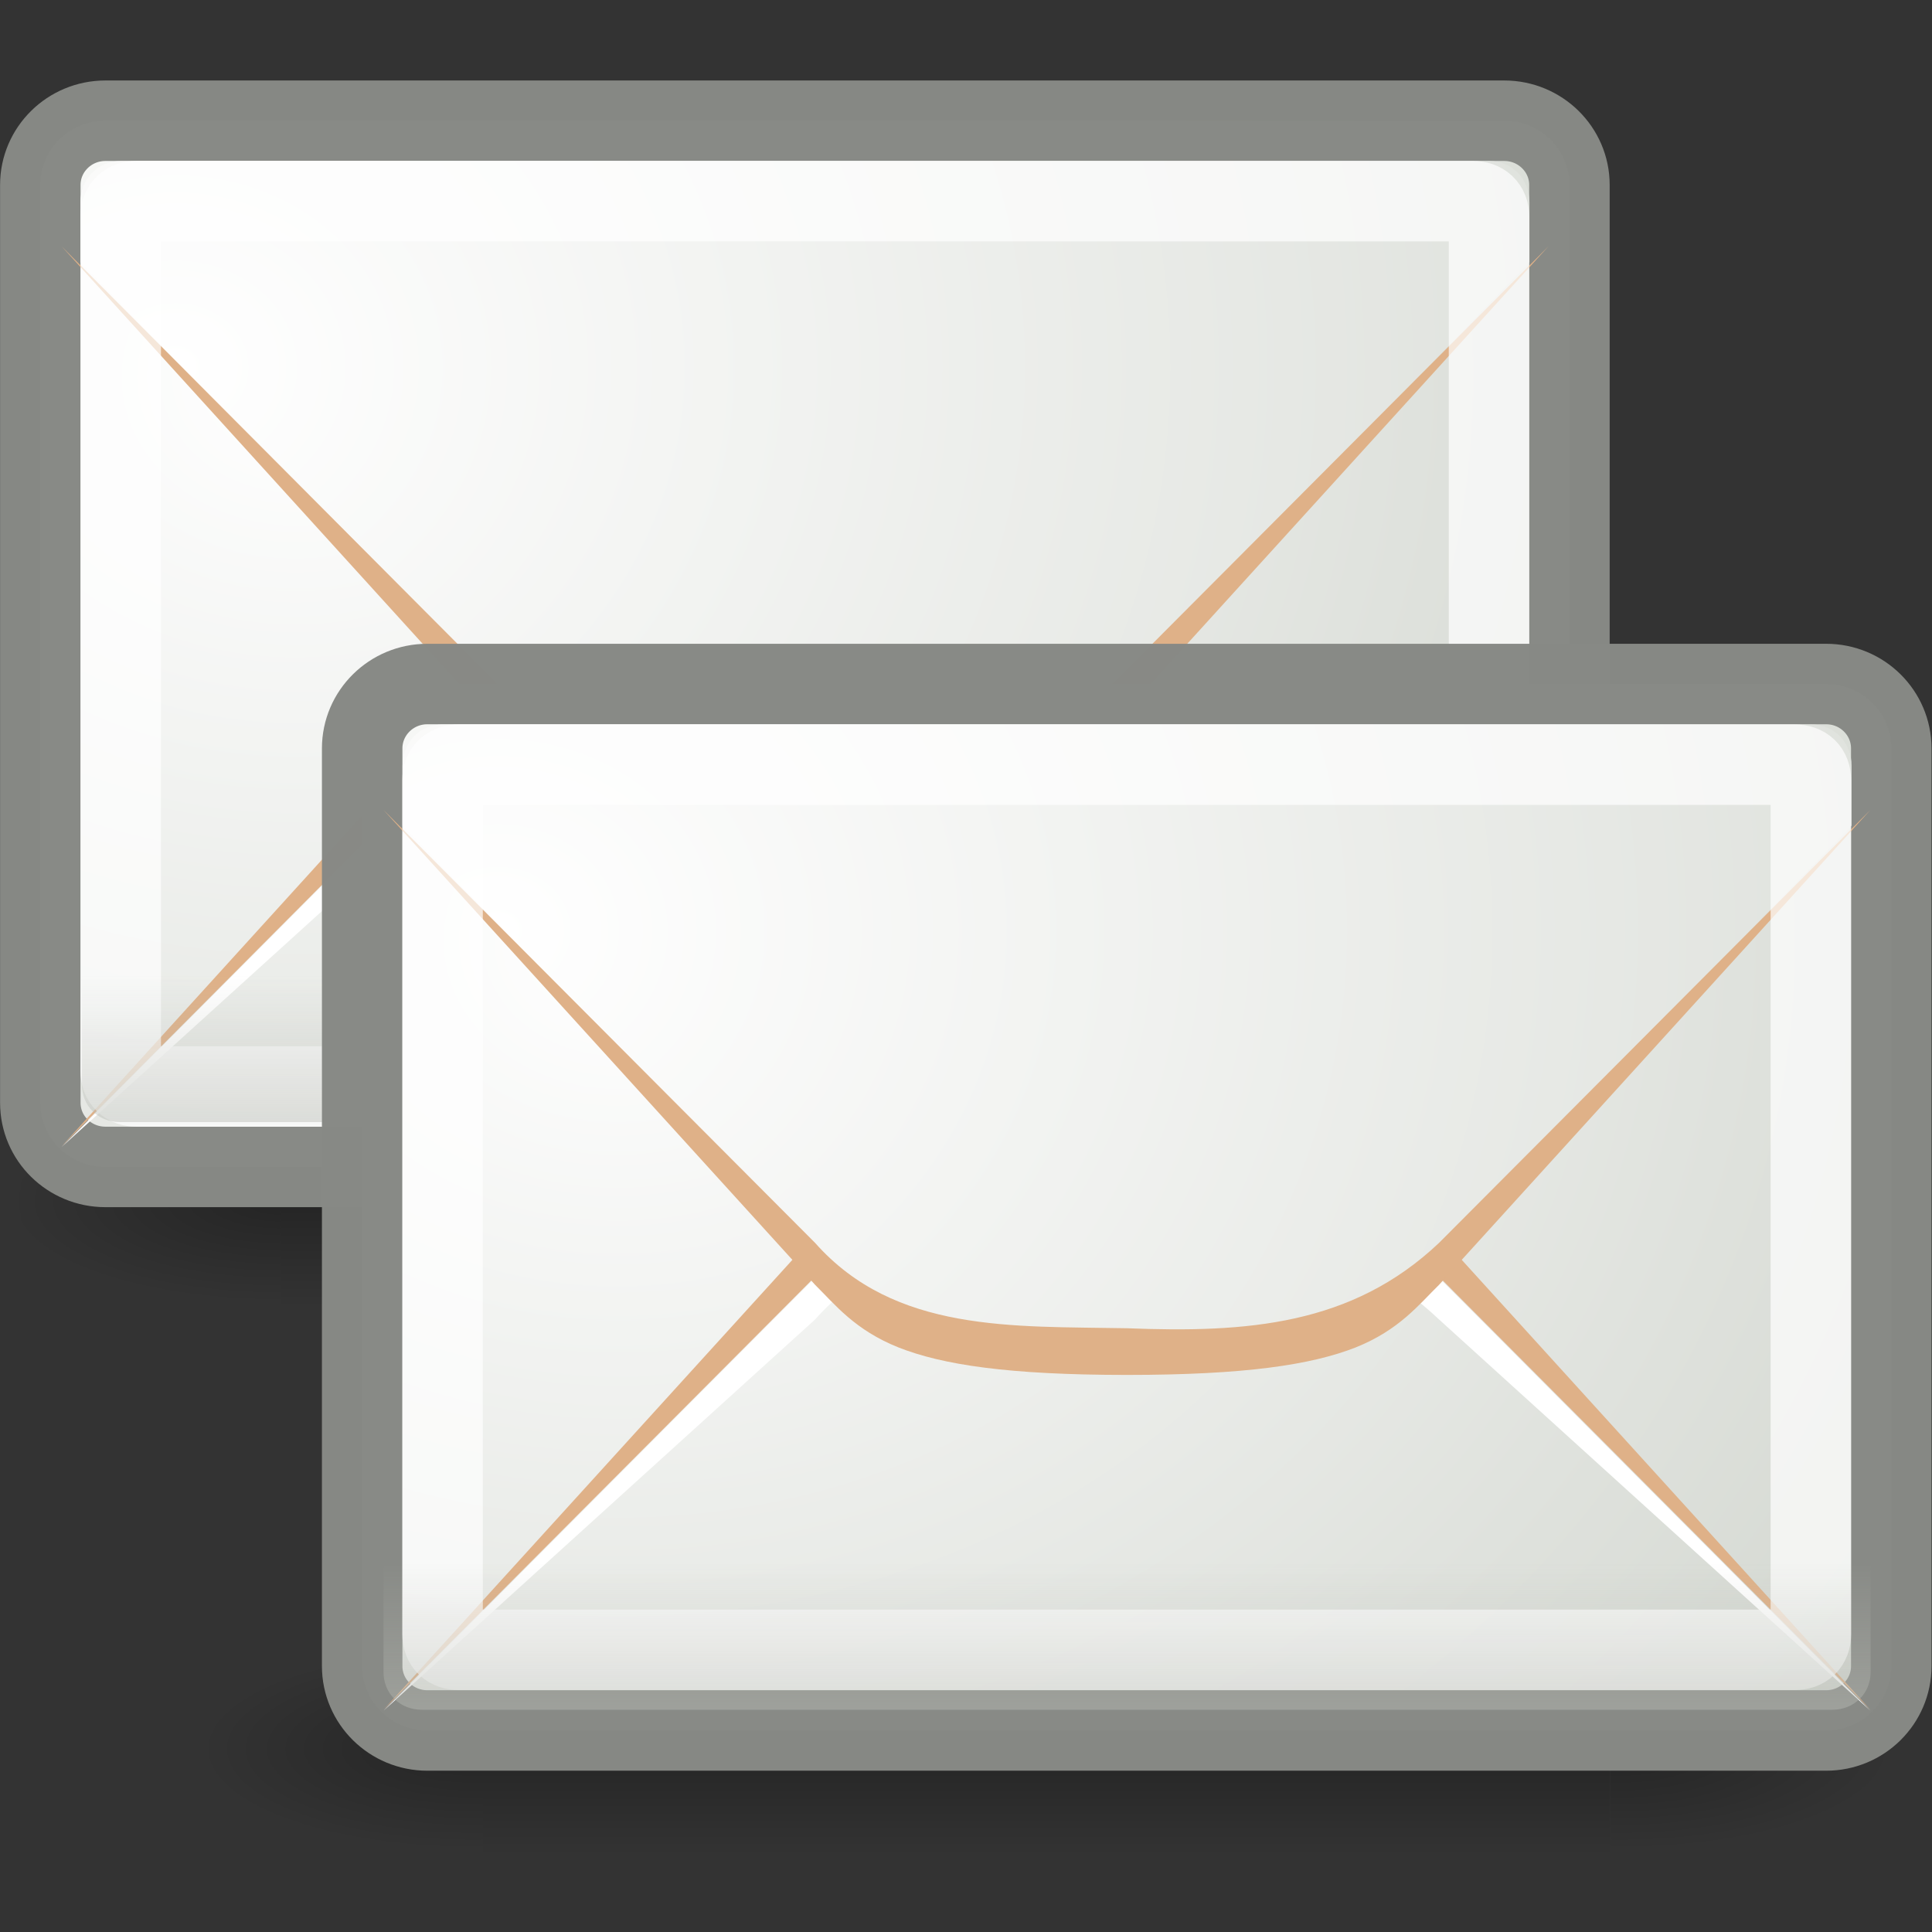 <svg width="47.5" xmlns="http://www.w3.org/2000/svg" height="47.5" viewBox="0 0 38 38" xmlns:xlink="http://www.w3.org/1999/xlink">
<rect x="0" y="0" width="38" height="38" fill="#333333" stroke="none"/>
<defs>
<clipPath id="clip2">
<rect width="38" height="38"/>
</clipPath>
<clipPath id="clip1">
<rect width="38" height="38"/>
</clipPath>
<filter width="100%" x="0" y="0" height="100%" filterUnits="objectBoundingBox" id="alpha">
<feColorMatrix values="0 0 0 0 1 0 0 0 0 1 0 0 0 0 1 0 0 0 1 0" in="SourceGraphic" type="matrix"/>
</filter>
<g style="clip-path:url(#clip2)" id="surface9">
<path style="fill:url(#linear2)" d="M 9.5 32.344 L 31.664 32.344 L 31.664 36.465 L 9.5 36.465 Z "/>
<path style="fill:url(#radial4)" d="M 31.668 32.344 L 31.668 36.465 C 34.031 36.473 37.383 35.539 37.383 34.402 C 37.383 33.266 34.742 32.344 31.668 32.344 Z "/>
<path style="fill:url(#radial5)" d="M 9.5 32.344 L 9.5 36.465 C 7.137 36.473 3.785 35.539 3.785 34.402 C 3.785 33.266 6.422 32.344 9.5 32.344 Z "/>
</g>
<g style="clip-path:url(#clip1)" id="surface6">
<path style="fill:url(#linear0)" d="M 5.531 21.578 L 27.844 21.578 L 27.844 25.695 L 5.531 25.695 Z "/>
<path style="fill:url(#radial0)" d="M 27.844 21.578 L 27.844 25.695 C 30.227 25.703 33.598 24.773 33.598 23.637 C 33.598 22.5 30.941 21.578 27.844 21.578 Z "/>
<path style="fill:url(#radial1)" d="M 5.531 21.578 L 5.531 25.695 C 3.152 25.703 -0.223 24.773 -0.223 23.637 C -0.223 22.5 2.434 21.578 5.531 21.578 Z "/>
</g>
<linearGradient gradientTransform="matrix(.046 0 0 .017 -.014 15.356)" id="linear0" y1="366.65" y2="609.51" gradientUnits="userSpaceOnUse" x2="0">
<stop offset="0" style="stop-opacity:0"/>
<stop offset=".5" style="stop-opacity:.392"/>
<stop offset="1" style="stop-opacity:0"/>
</linearGradient>
<linearGradient gradientTransform="matrix(.824 0 0 .823 -3.334 -42.972)" id="linear1" y1="79.813" y2="75.499" gradientUnits="userSpaceOnUse" x2="0">
<stop offset="0" style="stop-color:#b9bcb5;stop-opacity:.557"/>
<stop offset="1" style="stop-color:#b9bcb5;stop-opacity:0"/>
</linearGradient>
<linearGradient gradientTransform="matrix(.836 0 0 .823 2.529 -31.413)" id="linear3" y1="79.813" y2="75.499" gradientUnits="userSpaceOnUse" x2="0">
<stop offset="0" style="stop-color:#b9bcb5;stop-opacity:.557"/>
<stop offset="1" style="stop-color:#b9bcb5;stop-opacity:0"/>
</linearGradient>
<linearGradient gradientTransform="matrix(.046 0 0 .017 3.992 26.123)" id="linear2" y1="366.65" y2="609.51" gradientUnits="userSpaceOnUse" x2="0">
<stop offset="0" style="stop-opacity:0"/>
<stop offset=".5" style="stop-opacity:.392"/>
<stop offset="1" style="stop-opacity:0"/>
</linearGradient>
<mask id="mask1">
<g style="filter:url(#alpha)">
<rect width="38" x="0" y="0" height="38" style="fill-opacity:.698"/>
</g>
</mask>
<mask id="mask0">
<g style="filter:url(#alpha)">
<rect width="38" x="0" y="0" height="38" style="fill-opacity:.698"/>
</g>
</mask>
<radialGradient cx="605.71" cy="486.65" gradientTransform="matrix(.046 0 0 .017 4.002 26.123)" id="radial4" r="117.14" gradientUnits="userSpaceOnUse">
<stop offset="0" style="stop-opacity:.404"/>
<stop offset="1" style="stop-opacity:0"/>
</radialGradient>
<radialGradient cx="605.71" cy="486.65" gradientTransform="matrix(-.046 0 0 .017 33.382 15.356)" id="radial1" r="117.14" gradientUnits="userSpaceOnUse">
<stop offset="0" style="stop-opacity:.404"/>
<stop offset="1" style="stop-opacity:0"/>
</radialGradient>
<radialGradient cx="605.71" cy="486.65" gradientTransform="matrix(.046 0 0 .017 -.004 15.356)" id="radial0" r="117.14" gradientUnits="userSpaceOnUse">
<stop offset="0" style="stop-opacity:.404"/>
<stop offset="1" style="stop-opacity:0"/>
</radialGradient>
<radialGradient cx="12.5" cy="15.928" gradientTransform="matrix(1.063 0 0 .908 -9.617 -9.777)" id="radial2" r="18.5" gradientUnits="userSpaceOnUse">
<stop offset="0" style="stop-color:#fff"/>
<stop offset="1" style="stop-color:#d2d6cf"/>
</radialGradient>
<radialGradient cx="13.107" cy="61.48" gradientTransform="matrix(2.116 0 0 1.858 -24.284 -107.006)" id="radial3" r="18.5" gradientUnits="userSpaceOnUse">
<stop offset="0" style="stop-color:#fff"/>
<stop offset="1" style="stop-color:#d2d6cf"/>
</radialGradient>
<radialGradient cx="12.5" cy="15.928" gradientTransform="matrix(1.063 0 0 .908 -5.617 -2.777)" id="radial6" r="18.5" gradientUnits="userSpaceOnUse">
<stop offset="0" style="stop-color:#fff"/>
<stop offset="1" style="stop-color:#d2d6cf"/>
</radialGradient>
<radialGradient cx="605.71" cy="486.65" gradientTransform="matrix(-.046 0 0 .017 37.166 26.123)" id="radial5" r="117.14" gradientUnits="userSpaceOnUse">
<stop offset="0" style="stop-opacity:.404"/>
<stop offset="1" style="stop-opacity:0"/>
</radialGradient>
<radialGradient cx="13.107" cy="61.48" gradientTransform="matrix(2.116 0 0 1.858 -17.95 -95.923)" id="radial7" r="18.5" gradientUnits="userSpaceOnUse">
<stop offset="0" style="stop-color:#fff"/>
<stop offset="1" style="stop-color:#d2d6cf"/>
</radialGradient>
</defs>
<use style="mask:url(#mask0)" xlink:href="#surface6"/>
<g style="fill-rule:evenodd">
<path style="stroke-opacity:.992;fill:url(#radial2);stroke:#878985" d="M 1.31 1.5 L 18.691 1.5 C 19.137 1.5 19.5 1.858 19.5 2.297 L 19.5 13.702 C 19.5 14.144 19.137 14.499 18.691 14.499 L 1.31 14.499 C 0.863 14.499 0.501 14.144 0.501 13.702 L 0.501 2.297 C 0.501 1.858 0.863 1.5 1.31 1.5 Z " transform="scale(1.583)"/>
<path style="fill:#dfb188" d="M 1.211 22.547 L 9.695 13.207 C 10.09 12.82 10.477 12.312 11.34 11.973 C 12.207 11.629 13.5 11.434 15.832 11.434 C 18.156 11.434 19.457 11.629 20.324 11.973 C 21.191 12.312 21.578 12.82 21.969 13.207 L 30.457 22.547 L 21.969 14.031 C 20.262 12.41 18.195 12.16 15.832 12.254 C 13.602 12.297 11.266 12.254 9.695 14.031 Z "/>
<path style="fill:#fff" d="M 1.211 22.562 L 9.695 14.871 C 11.266 13.098 13.602 13.137 15.832 13.098 C 18.195 13 20.262 13.25 21.969 14.871 L 30.457 22.562 L 21.969 14.047 C 20.262 12.426 18.195 12.176 15.832 12.273 C 13.602 12.312 11.266 12.273 9.695 14.047 Z "/>
<path style="fill:url(#radial3)" d="M 2.371 3.168 C 1.922 3.168 1.582 3.52 1.582 3.977 L 1.582 5.156 L 10.406 14.262 C 10.836 14.703 11.066 15.051 11.75 15.336 C 12.438 15.621 13.613 15.832 15.832 15.832 C 18.043 15.832 19.227 15.621 19.914 15.336 C 20.605 15.051 20.832 14.703 21.258 14.262 L 30.082 5.156 L 30.082 3.977 C 30.082 3.52 29.742 3.168 29.297 3.168 Z "/>
<path style="fill:#dfb188;fill-opacity:.996" d="M 1.211 4.844 L 9.695 14.184 C 10.09 14.57 10.477 15.078 11.34 15.418 C 12.207 15.762 13.5 15.961 15.832 15.961 C 18.156 15.961 19.457 15.762 20.324 15.418 C 21.191 15.078 21.578 14.574 21.969 14.184 L 30.457 4.844 L 21.969 13.363 C 20.262 14.984 18.195 15.137 15.832 15.043 C 13.602 15 11.266 15.137 9.695 13.363 Z "/>
</g>
<path style="stroke-opacity:.69;fill:none;stroke:#fff;stroke-linejoin:round" d="M 1.702 2.499 C 1.574 2.499 1.5 2.571 1.5 2.694 L 1.5 13.305 C 1.5 13.428 1.574 13.5 1.702 13.5 L 18.296 13.5 C 18.424 13.5 18.501 13.428 18.501 13.305 L 18.501 2.694 C 18.501 2.571 18.424 2.499 18.296 2.499 Z " transform="scale(1.583)"/>
<path style="fill:url(#linear1);fill-rule:evenodd" d="M 1.609 18.699 L 1.609 21.324 C 1.609 21.754 1.93 22.07 2.359 22.07 L 29.711 22.07 C 30.141 22.07 30.457 21.754 30.457 21.324 L 30.457 18.699 Z "/>
<use style="mask:url(#mask1)" xlink:href="#surface9"/>
<g style="fill-rule:evenodd">
<path style="stroke-opacity:.992;fill:url(#radial6);stroke:#878985" d="M 5.309 8.499 L 22.69 8.499 C 23.137 8.499 23.499 8.857 23.499 9.299 L 23.499 20.701 C 23.499 21.143 23.137 21.501 22.69 21.501 L 5.309 21.501 C 4.863 21.501 4.5 21.143 4.5 20.701 L 4.5 9.299 C 4.5 8.857 4.863 8.499 5.309 8.499 Z " transform="scale(1.583)"/>
<path style="fill:#dfb188" d="M 7.543 33.629 L 16.031 24.289 C 16.422 23.902 16.812 23.398 17.676 23.055 C 18.539 22.715 19.836 22.516 22.168 22.516 C 24.488 22.516 25.793 22.715 26.66 23.055 C 27.523 23.398 27.91 23.902 28.305 24.289 L 36.789 33.629 L 28.305 25.113 C 26.594 23.492 24.527 23.242 22.168 23.34 C 19.934 23.379 17.602 23.34 16.031 25.113 Z "/>
<path style="fill:#fff" d="M 7.543 33.648 L 16.031 25.953 C 17.602 24.18 19.934 24.219 22.168 24.18 C 24.527 24.082 26.594 24.332 28.305 25.953 L 36.789 33.648 L 28.305 25.133 C 26.594 23.508 24.527 23.262 22.168 23.355 C 19.934 23.398 17.602 23.355 16.031 25.133 Z "/>
<path style="fill:url(#radial7)" d="M 8.703 14.25 C 8.258 14.25 7.918 14.602 7.918 15.062 L 7.918 16.238 L 16.742 25.348 C 17.168 25.789 17.398 26.137 18.086 26.418 C 18.77 26.703 19.949 26.918 22.168 26.918 C 24.375 26.918 25.559 26.703 26.25 26.418 C 26.938 26.137 27.164 25.785 27.594 25.348 L 36.418 16.238 L 36.418 15.062 C 36.418 14.602 36.074 14.25 35.629 14.25 Z "/>
<path style="fill:#dfb188;fill-opacity:.996" d="M 7.543 15.93 L 16.031 25.27 C 16.422 25.656 16.812 26.16 17.676 26.504 C 18.539 26.844 19.836 27.043 22.168 27.043 C 24.488 27.043 25.793 26.844 26.66 26.504 C 27.523 26.16 27.91 25.656 28.305 25.27 L 36.789 15.93 L 28.305 24.445 C 26.594 26.066 24.527 26.219 22.168 26.125 C 19.934 26.082 17.602 26.219 16.031 24.445 Z "/>
</g>
<path style="stroke-opacity:.69;fill:none;stroke:#fff;stroke-linejoin:round" d="M 5.704 9.501 C 5.576 9.501 5.499 9.572 5.499 9.693 L 5.499 20.304 C 5.499 20.428 5.576 20.499 5.704 20.499 L 22.298 20.499 C 22.426 20.499 22.5 20.428 22.5 20.304 L 22.5 9.693 C 22.5 9.572 22.426 9.501 22.298 9.501 Z " transform="scale(1.583)"/>
<path style="fill:url(#linear3);fill-rule:evenodd" d="M 7.543 30.258 L 7.543 32.883 C 7.543 33.312 7.863 33.629 8.301 33.629 L 36.035 33.629 C 36.469 33.629 36.793 33.312 36.793 32.883 L 36.793 30.258 Z "/>
</svg>
